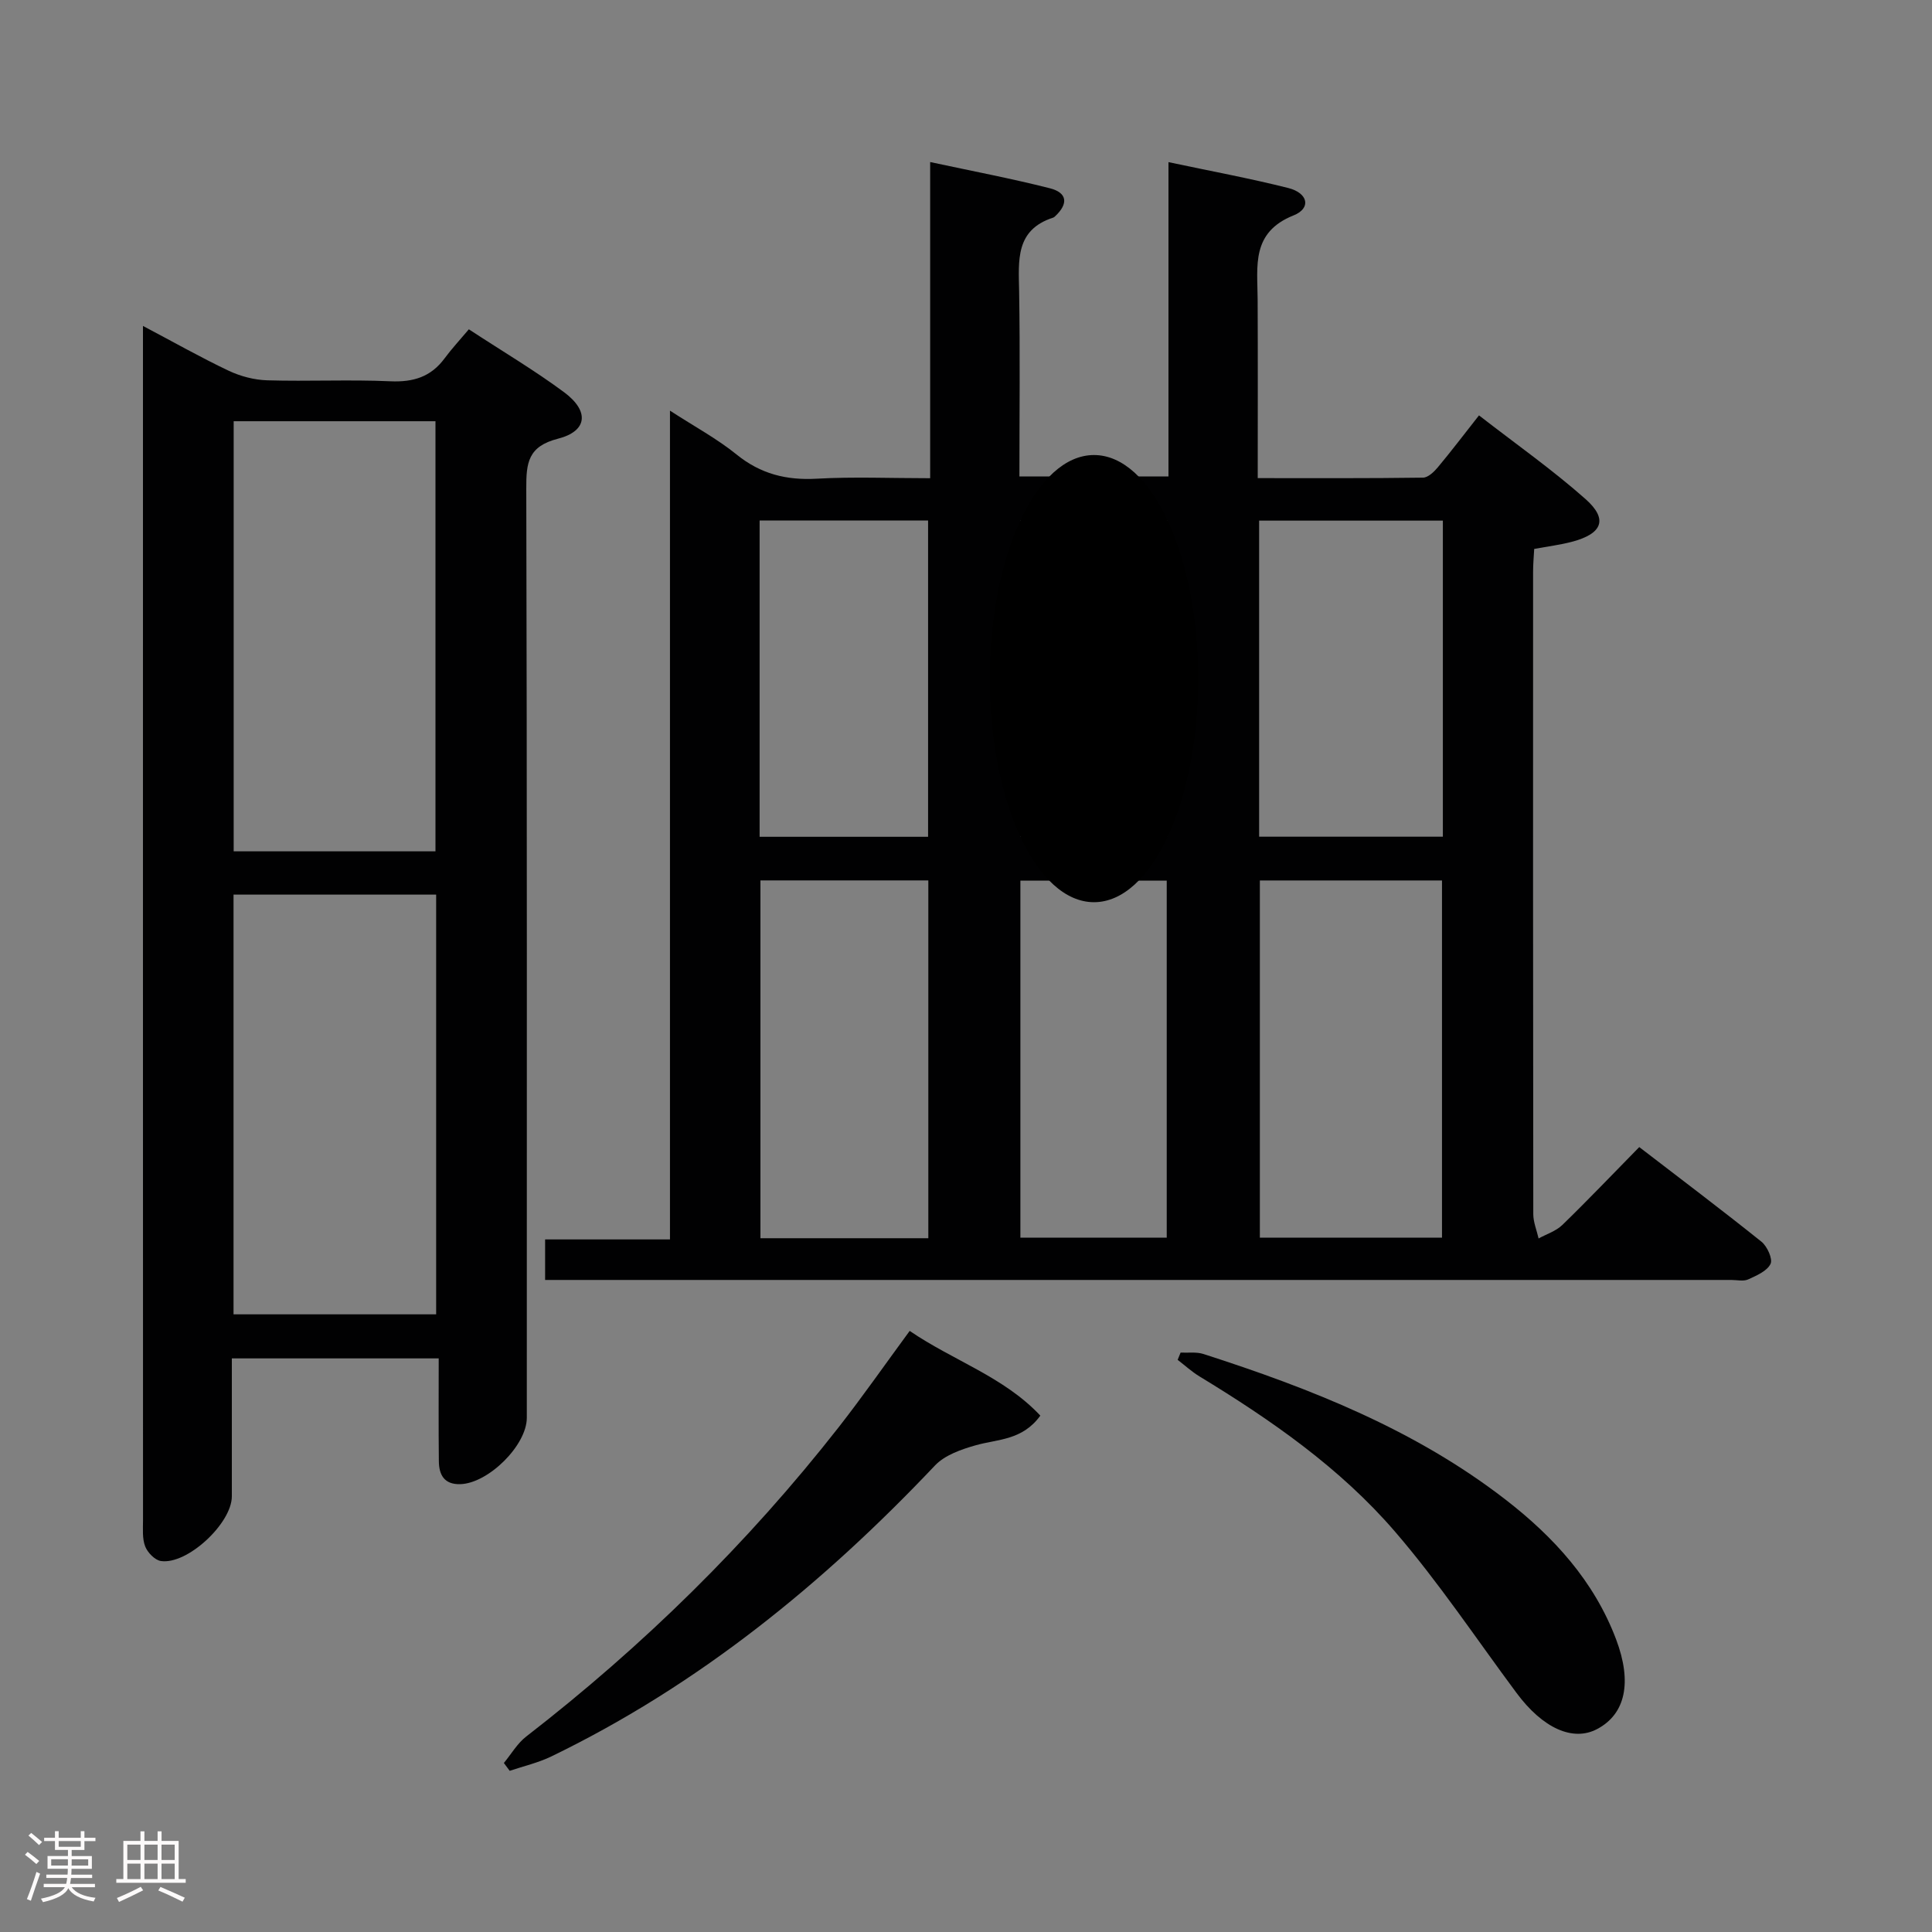<svg enable-background="new 0 0 400 400" viewBox="0 0 400 400" xmlns="http://www.w3.org/2000/svg"><rect x="0" y="0" width="400" height="400" fill="#808080" stroke="none"/><path d="m5.17 384 .55-.58c.85.61 1.65 1.24 2.4 1.87l-.59.64c-.83-.73-1.62-1.38-2.36-1.93m1.22 9.53-.82-.34c.71-1.76 1.37-3.64 1.98-5.63.24.13.5.25.76.36-.6 1.67-1.24 3.54-1.92 5.61m-.5-13.5.57-.54c.56.44 1.31 1.06 2.26 1.87l-.64.64c-.68-.66-1.41-1.32-2.19-1.97m3.25.46h2.24v-1.36h.77v1.36h4.57v-1.36h.76v1.36h2.28v.69h-2.28v1.84h-2.64v1.26h4.18v2.64h-4.21c0 .45-.02.86-.05 1.21h4.32v.69h-4.38c-.04.34-.1.75-.19 1.22h5.15v.69h-4.82c.87 1.19 2.51 1.92 4.93 2.19-.17.31-.3.57-.37.76-2.77-.49-4.52-1.41-5.26-2.76-.56 1.26-2.3 2.23-5.24 2.9-.12-.24-.26-.48-.43-.72 2.73-.55 4.38-1.34 4.96-2.38h-4.38v-.69h4.65c.1-.38.17-.79.21-1.22h-4.32v-.69h4.4c.03-.34.05-.75.05-1.21h-4.2v-2.64h4.23v-1.26h-2.69v-1.84h-2.24zm1.46 4.46v1.29h3.45c.01-.4.02-.57.01-.53v-.32-.45h-3.46zm1.55-2.59h4.57v-1.19h-4.57zm6.11 2.59h-3.42v.77c-.02.19-.01.37-.02.53h3.44z" fill="#fcfafa"/><path d="m32.63 379.16h.82v1.98h3.54v7.89h1.46v.78h-14.37v-.78h1.46v-7.89h3.54v-1.98h.82v1.98h2.73zm-3.49 11.48.5.73c-1.61.82-3.28 1.63-5 2.41-.13-.27-.28-.55-.44-.82 1.75-.72 3.4-1.49 4.94-2.32m-2.78-5.55h2.73v-3.18h-2.73zm0 3.95h2.73v-3.2h-2.73zm3.54-3.95h2.73v-3.18h-2.73zm0 3.95h2.73v-3.2h-2.73zm7.89 4.68c-1.84-.92-3.51-1.7-5.02-2.32l.45-.73c1.89.8 3.57 1.55 5.04 2.23zm-1.62-11.81h-2.73v3.18h2.73zm-2.73 7.13h2.73v-3.2h-2.73z" fill="#fcfafa"/><g fill="#010102"><path d="m112.86 265c0-2.92 0-5.32 0-8.39h25.85c0-57.26 0-113.85 0-171.59 5.16 3.35 9.78 5.83 13.79 9.08 4.97 4.03 10.3 5.36 16.59 5.01 7.61-.43 15.26-.1 23.49-.1 0-21.83 0-43.24 0-65.46 8.76 1.88 16.83 3.41 24.79 5.43 3.62.92 3.85 3.2 1.1 5.78-.12.11-.25.24-.4.29-7.91 2.54-7.18 8.9-7.07 15.28.21 12.64.06 25.29.06 38.31h30.86c0-21.58 0-43.01 0-65.07 8.67 1.84 16.81 3.34 24.82 5.36 4.1 1.04 4.77 4.19 1.09 5.66-8.83 3.53-7.48 10.49-7.45 17.36.06 12.14.02 24.27.02 37.04 11.7 0 22.96.06 34.22-.1 1.04-.01 2.27-1.19 3.05-2.12 2.76-3.3 5.35-6.72 8.54-10.77 7.54 5.86 15.14 11.2 22.05 17.32 4.72 4.18 3.51 7.18-2.81 8.85-2.39.63-4.87.94-7.81 1.48-.08 1.5-.23 3.11-.23 4.73-.01 44.33-.02 88.65.04 132.98 0 1.69.72 3.37 1.1 5.05 1.65-.91 3.6-1.52 4.91-2.79 5.26-5.1 10.31-10.41 15.93-16.13 8.61 6.62 17.05 12.98 25.3 19.59 1.19.96 2.38 3.58 1.88 4.6-.73 1.49-2.9 2.42-4.64 3.21-.97.44-2.3.11-3.46.11-80.16 0-160.31 0-240.47 0-1.62 0-3.25 0-5.14 0zm185.69-8.75c0-24.9 0-49.45 0-73.96-12.8 0-25.23 0-37.71 0v73.96zm-106.35.11c0-25.01 0-49.55 0-74.08-11.82 0-23.25 0-34.76 0v74.08zm68.49-83.13h38.04c0-21.96 0-43.56 0-65.44-12.75 0-25.28 0-38.04 0zm-68.54.02c0-22.09 0-43.78 0-65.49-11.87 0-23.29 0-34.88 0v65.49zm49.41 82.99c0-24.89 0-49.43 0-73.92-10.28 0-20.19 0-30.3 0v73.92zm-30.31-148.48v65.48h30.5c0-21.94 0-43.53 0-65.48-10.23 0-20.27 0-30.5 0z"/><path d="m90.83 281.24c-14.79 0-28.56 0-42.83 0 0 9.68.01 19.12 0 28.57-.01 5.59-9.25 14.21-14.7 13.38-1.24-.19-2.75-1.75-3.24-3.02-.63-1.62-.45-3.6-.45-5.42-.02-80.46-.01-160.92-.01-241.39 0-1.65 0-3.29 0-5.88 6.37 3.36 11.95 6.53 17.73 9.27 2.45 1.16 5.31 1.91 8.01 1.99 8.49.25 17-.18 25.48.2 4.74.21 8.39-.9 11.23-4.75 1.48-2 3.19-3.84 5.02-6.01 7.07 4.63 13.65 8.52 19.75 13.05 5.25 3.91 4.81 8.04-1.3 9.6-6.21 1.59-6.58 5-6.56 10.3.17 64.14.11 128.27.11 192.41 0 5.69-7.96 13.58-13.78 13.74-3.33.09-4.4-1.94-4.43-4.75-.08-6.96-.03-13.93-.03-21.29zm-42.45-194.03v89.05h41.78c0-29.86 0-59.39 0-89.05-14.06 0-27.7 0-41.78 0zm-.03 98.01v86.9h41.95c0-29.21 0-57.95 0-86.9-14.06 0-27.83 0-41.95 0z"/><path d="m188.34 275.55c9.01 6.16 19.5 9.49 27.05 17.54-3.72 5.14-8.82 4.85-13.35 6.13-3.01.85-6.43 2.04-8.47 4.2-23.17 24.48-48.94 45.47-79.44 60.24-2.71 1.31-5.73 2-8.6 2.97-.4-.54-.81-1.08-1.21-1.62 1.53-1.85 2.78-4.06 4.64-5.49 24.19-18.73 45.86-39.99 64.72-64.08 4.98-6.38 9.62-13.03 14.66-19.89z"/><path d="m244.43 280.04c1.58.08 3.27-.18 4.73.29 22.22 7.15 43.82 15.67 62.51 30.12 10 7.73 18.37 16.89 22.93 28.97 3.37 8.93 1.92 15.47-3.93 18.56-5.02 2.66-11.25-.16-16.67-7.45-8.32-11.19-16.08-22.86-25.16-33.4-11.36-13.2-25.65-23.13-40.5-32.16-1.61-.98-3.02-2.28-4.52-3.43.21-.5.41-1 .61-1.5z"/></g><ellipse cx="226.5" cy="140.5" rx="21.57" ry="46.29"/></svg>